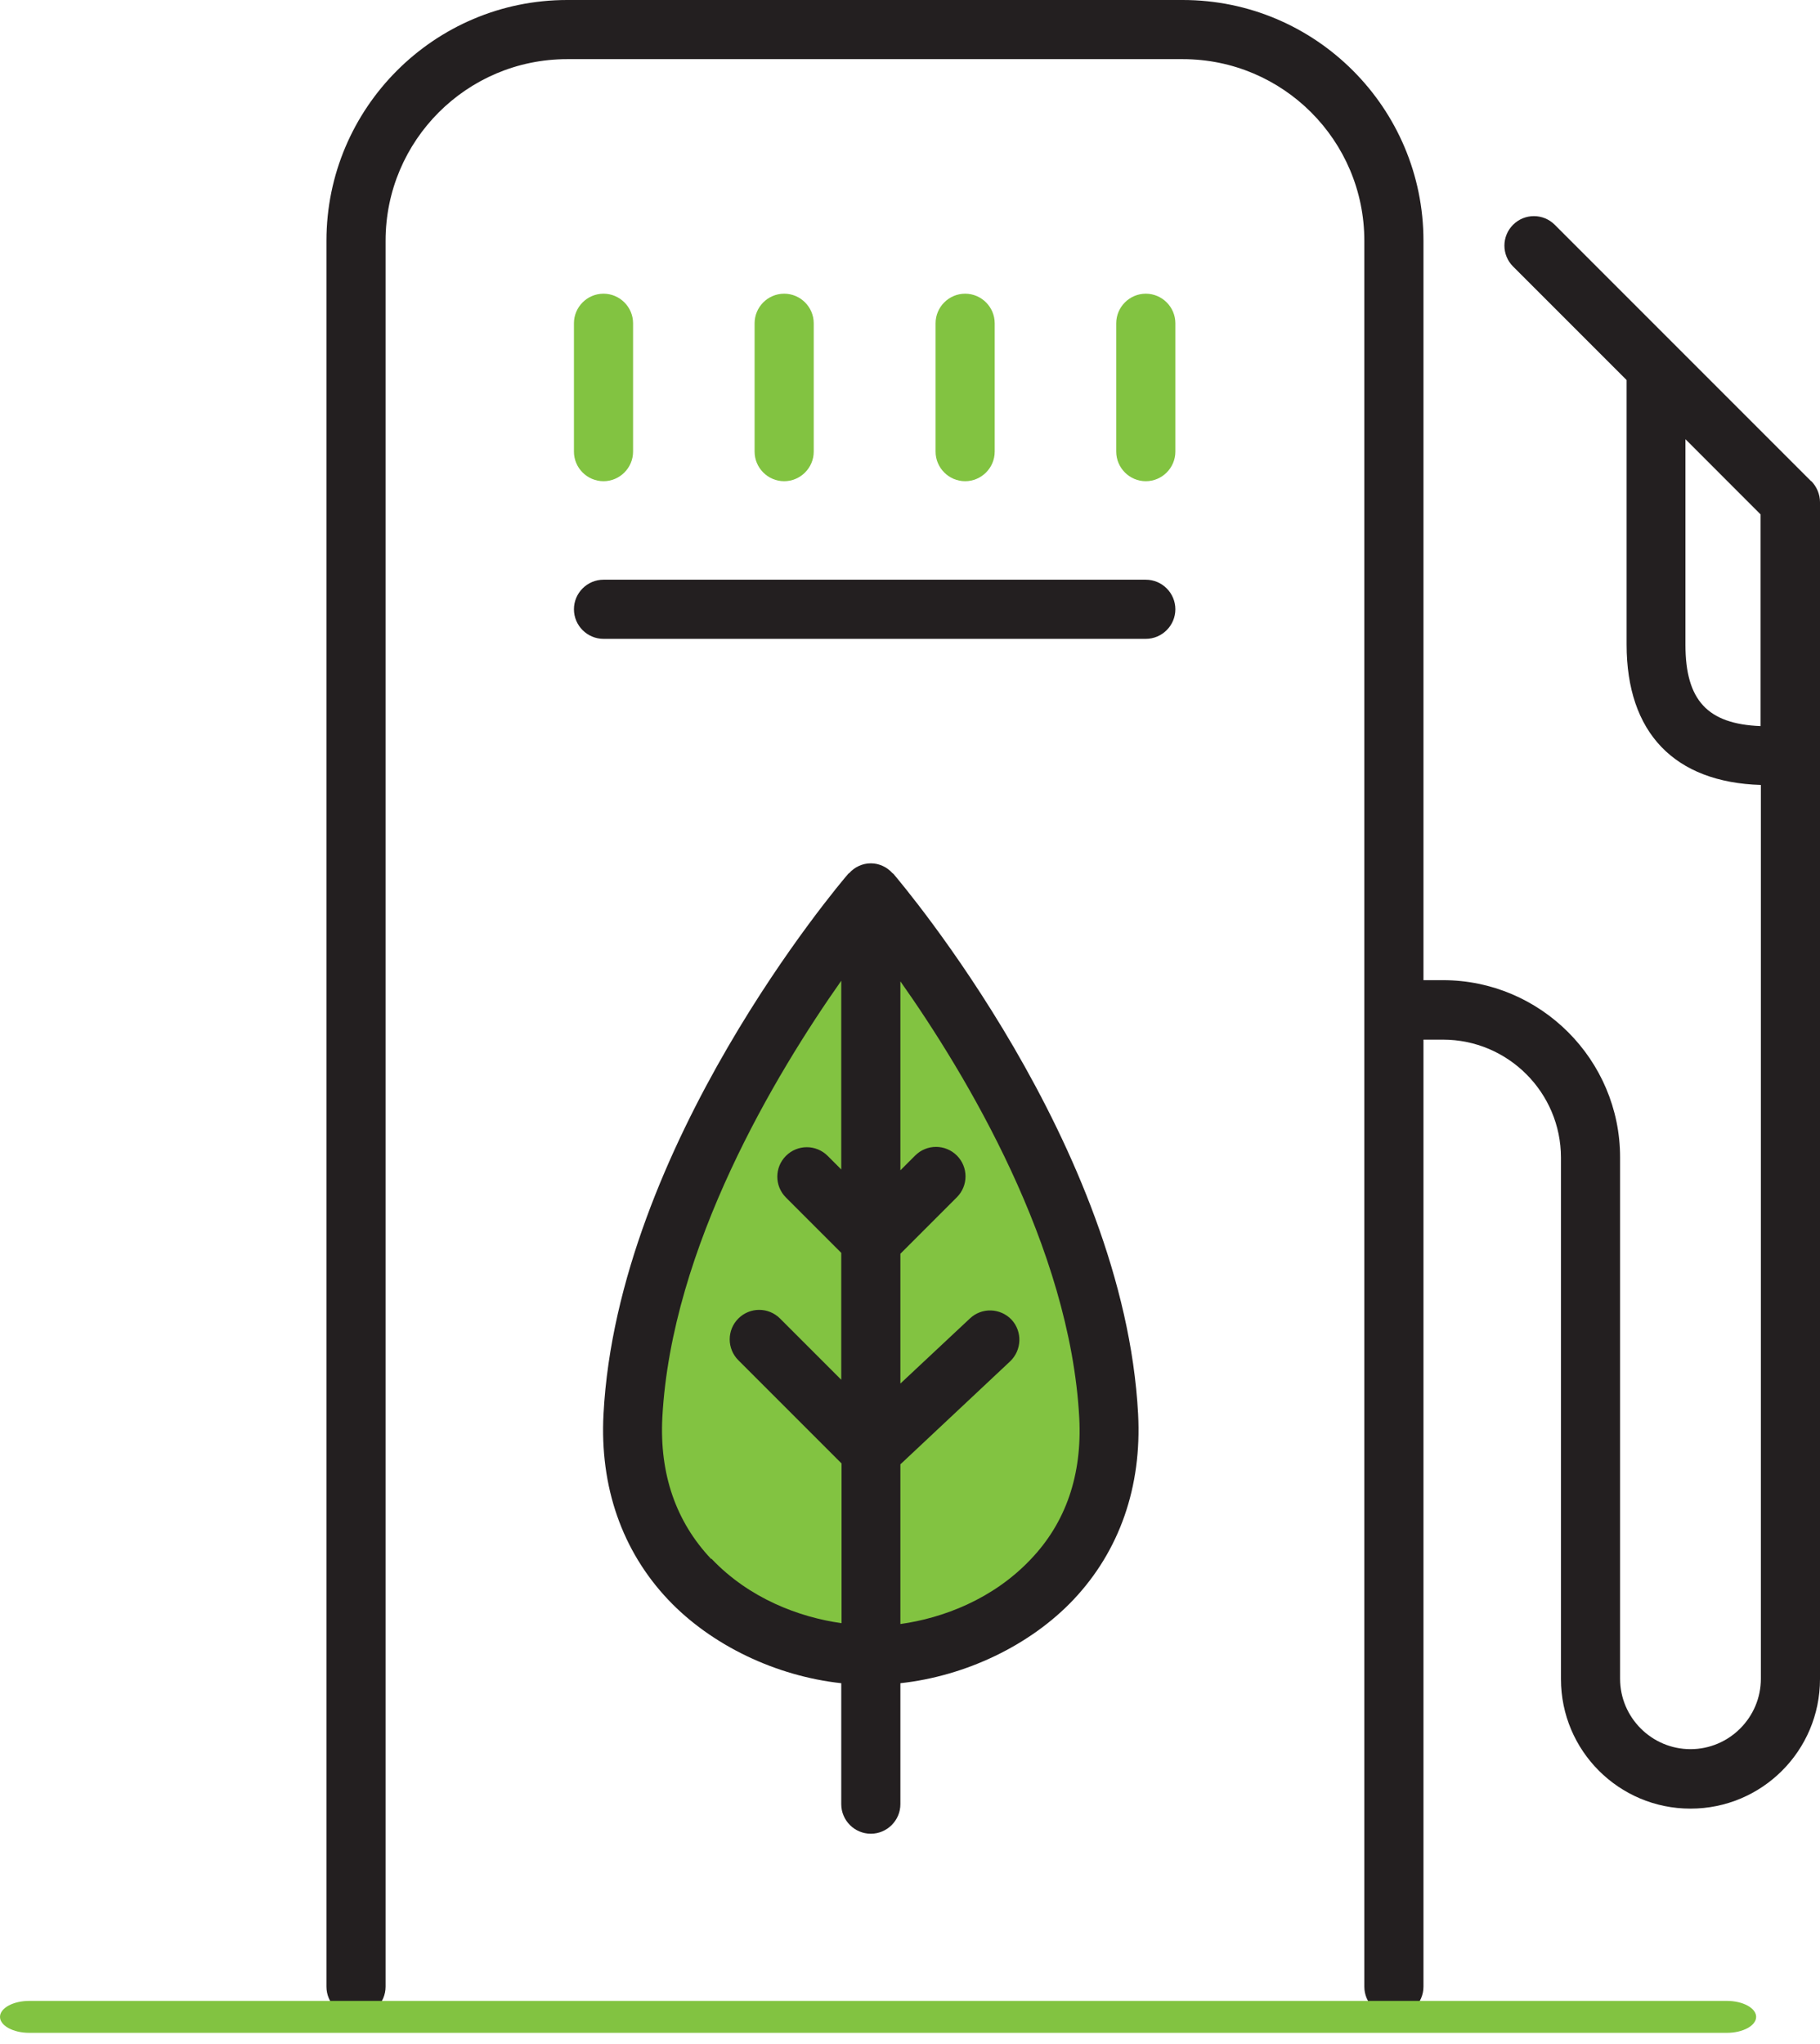<svg width="57" height="64" viewBox="0 0 57 64" fill="none" xmlns="http://www.w3.org/2000/svg">
<path d="M56.722 15.067L48.693 7.038C48.332 6.677 47.748 6.677 47.387 7.038C47.026 7.399 47.026 7.983 47.387 8.344L50.943 11.9V20.179C50.943 22.948 52.443 24.495 55.148 24.578V52.564C55.148 53.777 54.157 54.768 52.944 54.768C51.73 54.768 50.739 53.777 50.739 52.564V36.237C50.739 33.181 48.248 30.69 45.192 30.69H44.581V7.538C44.581 3.38 41.201 0 37.043 0H17.762C13.604 0 10.224 3.38 10.224 7.538V62.205C10.224 62.714 10.64 63.131 11.15 63.131C11.659 63.131 12.076 62.714 12.076 62.205V7.538C12.076 4.399 14.623 1.852 17.762 1.852H37.043C40.182 1.852 42.729 4.399 42.729 7.538V62.205C42.729 62.714 43.146 63.131 43.655 63.131C44.164 63.131 44.581 62.714 44.581 62.205V32.552H45.192C47.23 32.552 48.887 34.209 48.887 36.247V52.573C48.887 54.814 50.702 56.63 52.944 56.63C55.185 56.63 57 54.814 57 52.573V15.725C57 15.475 56.898 15.243 56.731 15.067H56.722ZM52.786 20.179V13.752L55.138 16.105V22.735C53.481 22.67 52.786 21.93 52.786 20.188V20.179Z" fill="#231F20"/>
<path d="M18.901 15.067C18.391 15.067 17.975 14.65 17.975 14.141V10.122C17.975 9.613 18.391 9.196 18.901 9.196C19.41 9.196 19.827 9.613 19.827 10.122V14.141C19.827 14.65 19.41 15.067 18.901 15.067Z" fill="#82C341"/>
<path d="M24.559 15.067C24.049 15.067 23.633 14.65 23.633 14.141V10.122C23.633 9.613 24.049 9.196 24.559 9.196C25.068 9.196 25.485 9.613 25.485 10.122V14.141C25.485 14.65 25.068 15.067 24.559 15.067Z" fill="#82C341"/>
<path d="M30.227 15.067C29.718 15.067 29.301 14.65 29.301 14.141V10.122C29.301 9.613 29.718 9.196 30.227 9.196C30.736 9.196 31.153 9.613 31.153 10.122V14.141C31.153 14.65 30.736 15.067 30.227 15.067Z" fill="#82C341"/>
<path d="M35.885 15.067C35.376 15.067 34.959 14.65 34.959 14.141V10.122C34.959 9.613 35.376 9.196 35.885 9.196C36.394 9.196 36.811 9.613 36.811 10.122V14.141C36.811 14.65 36.394 15.067 35.885 15.067Z" fill="#82C341"/>
<path d="M35.885 20.003H18.901C18.391 20.003 17.975 19.586 17.975 19.077C17.975 18.568 18.391 18.151 18.901 18.151H35.885C36.394 18.151 36.811 18.568 36.811 19.077C36.811 19.586 36.394 20.003 35.885 20.003Z" fill="#231F20"/>
<path d="M27.264 27.957C27.264 27.957 20.253 36.144 19.818 44.331C19.54 49.526 23.995 51.832 27.264 51.832C30.533 51.832 34.987 49.517 34.709 44.331C34.274 36.144 27.264 27.957 27.264 27.957Z" fill="#82C341"/>
<path d="M35.644 44.275C35.2 35.876 28.264 27.698 27.977 27.356C27.977 27.356 27.958 27.347 27.949 27.337C27.782 27.152 27.541 27.032 27.273 27.032C27.004 27.032 26.763 27.152 26.597 27.337C26.597 27.337 26.578 27.347 26.569 27.356C26.273 27.698 19.345 35.876 18.901 44.275C18.78 46.553 19.484 48.563 20.929 50.091C22.281 51.517 24.3 52.48 26.347 52.703V56.49C26.347 56.999 26.763 57.416 27.273 57.416C27.782 57.416 28.199 56.999 28.199 56.49V52.703C30.245 52.48 32.264 51.517 33.616 50.091C35.061 48.563 35.765 46.553 35.644 44.275ZM22.272 48.813C21.17 47.646 20.651 46.155 20.744 44.377C21.031 39.043 24.3 33.616 26.347 30.708V36.617L25.921 36.191C25.559 35.83 24.976 35.83 24.615 36.191C24.254 36.552 24.254 37.135 24.615 37.496L26.347 39.228V43.201L24.43 41.284C24.068 40.923 23.485 40.923 23.124 41.284C22.763 41.645 22.763 42.229 23.124 42.59L26.356 45.822V50.823C25.022 50.637 23.457 50.045 22.281 48.804L22.272 48.813ZM28.199 50.832V45.85L31.634 42.627C32.005 42.275 32.023 41.691 31.681 41.321C31.329 40.951 30.745 40.932 30.375 41.284L28.199 43.321V39.256L29.968 37.487C30.329 37.126 30.329 36.542 29.968 36.181C29.606 35.82 29.023 35.82 28.662 36.181L28.199 36.644V30.727C30.245 33.625 33.514 39.043 33.801 44.396C33.894 46.174 33.385 47.674 32.273 48.832C31.097 50.072 29.532 50.665 28.199 50.85V50.832Z" fill="#231F20"/>
<path d="M54.083 63.65H0.917C0.412 63.65 0 63.425 0 63.15C0 62.875 0.412 62.65 0.917 62.65H54.083C54.587 62.65 55 62.875 55 63.15C55 63.425 54.587 63.65 54.083 63.65Z" fill="#82C341"/>
</svg>
